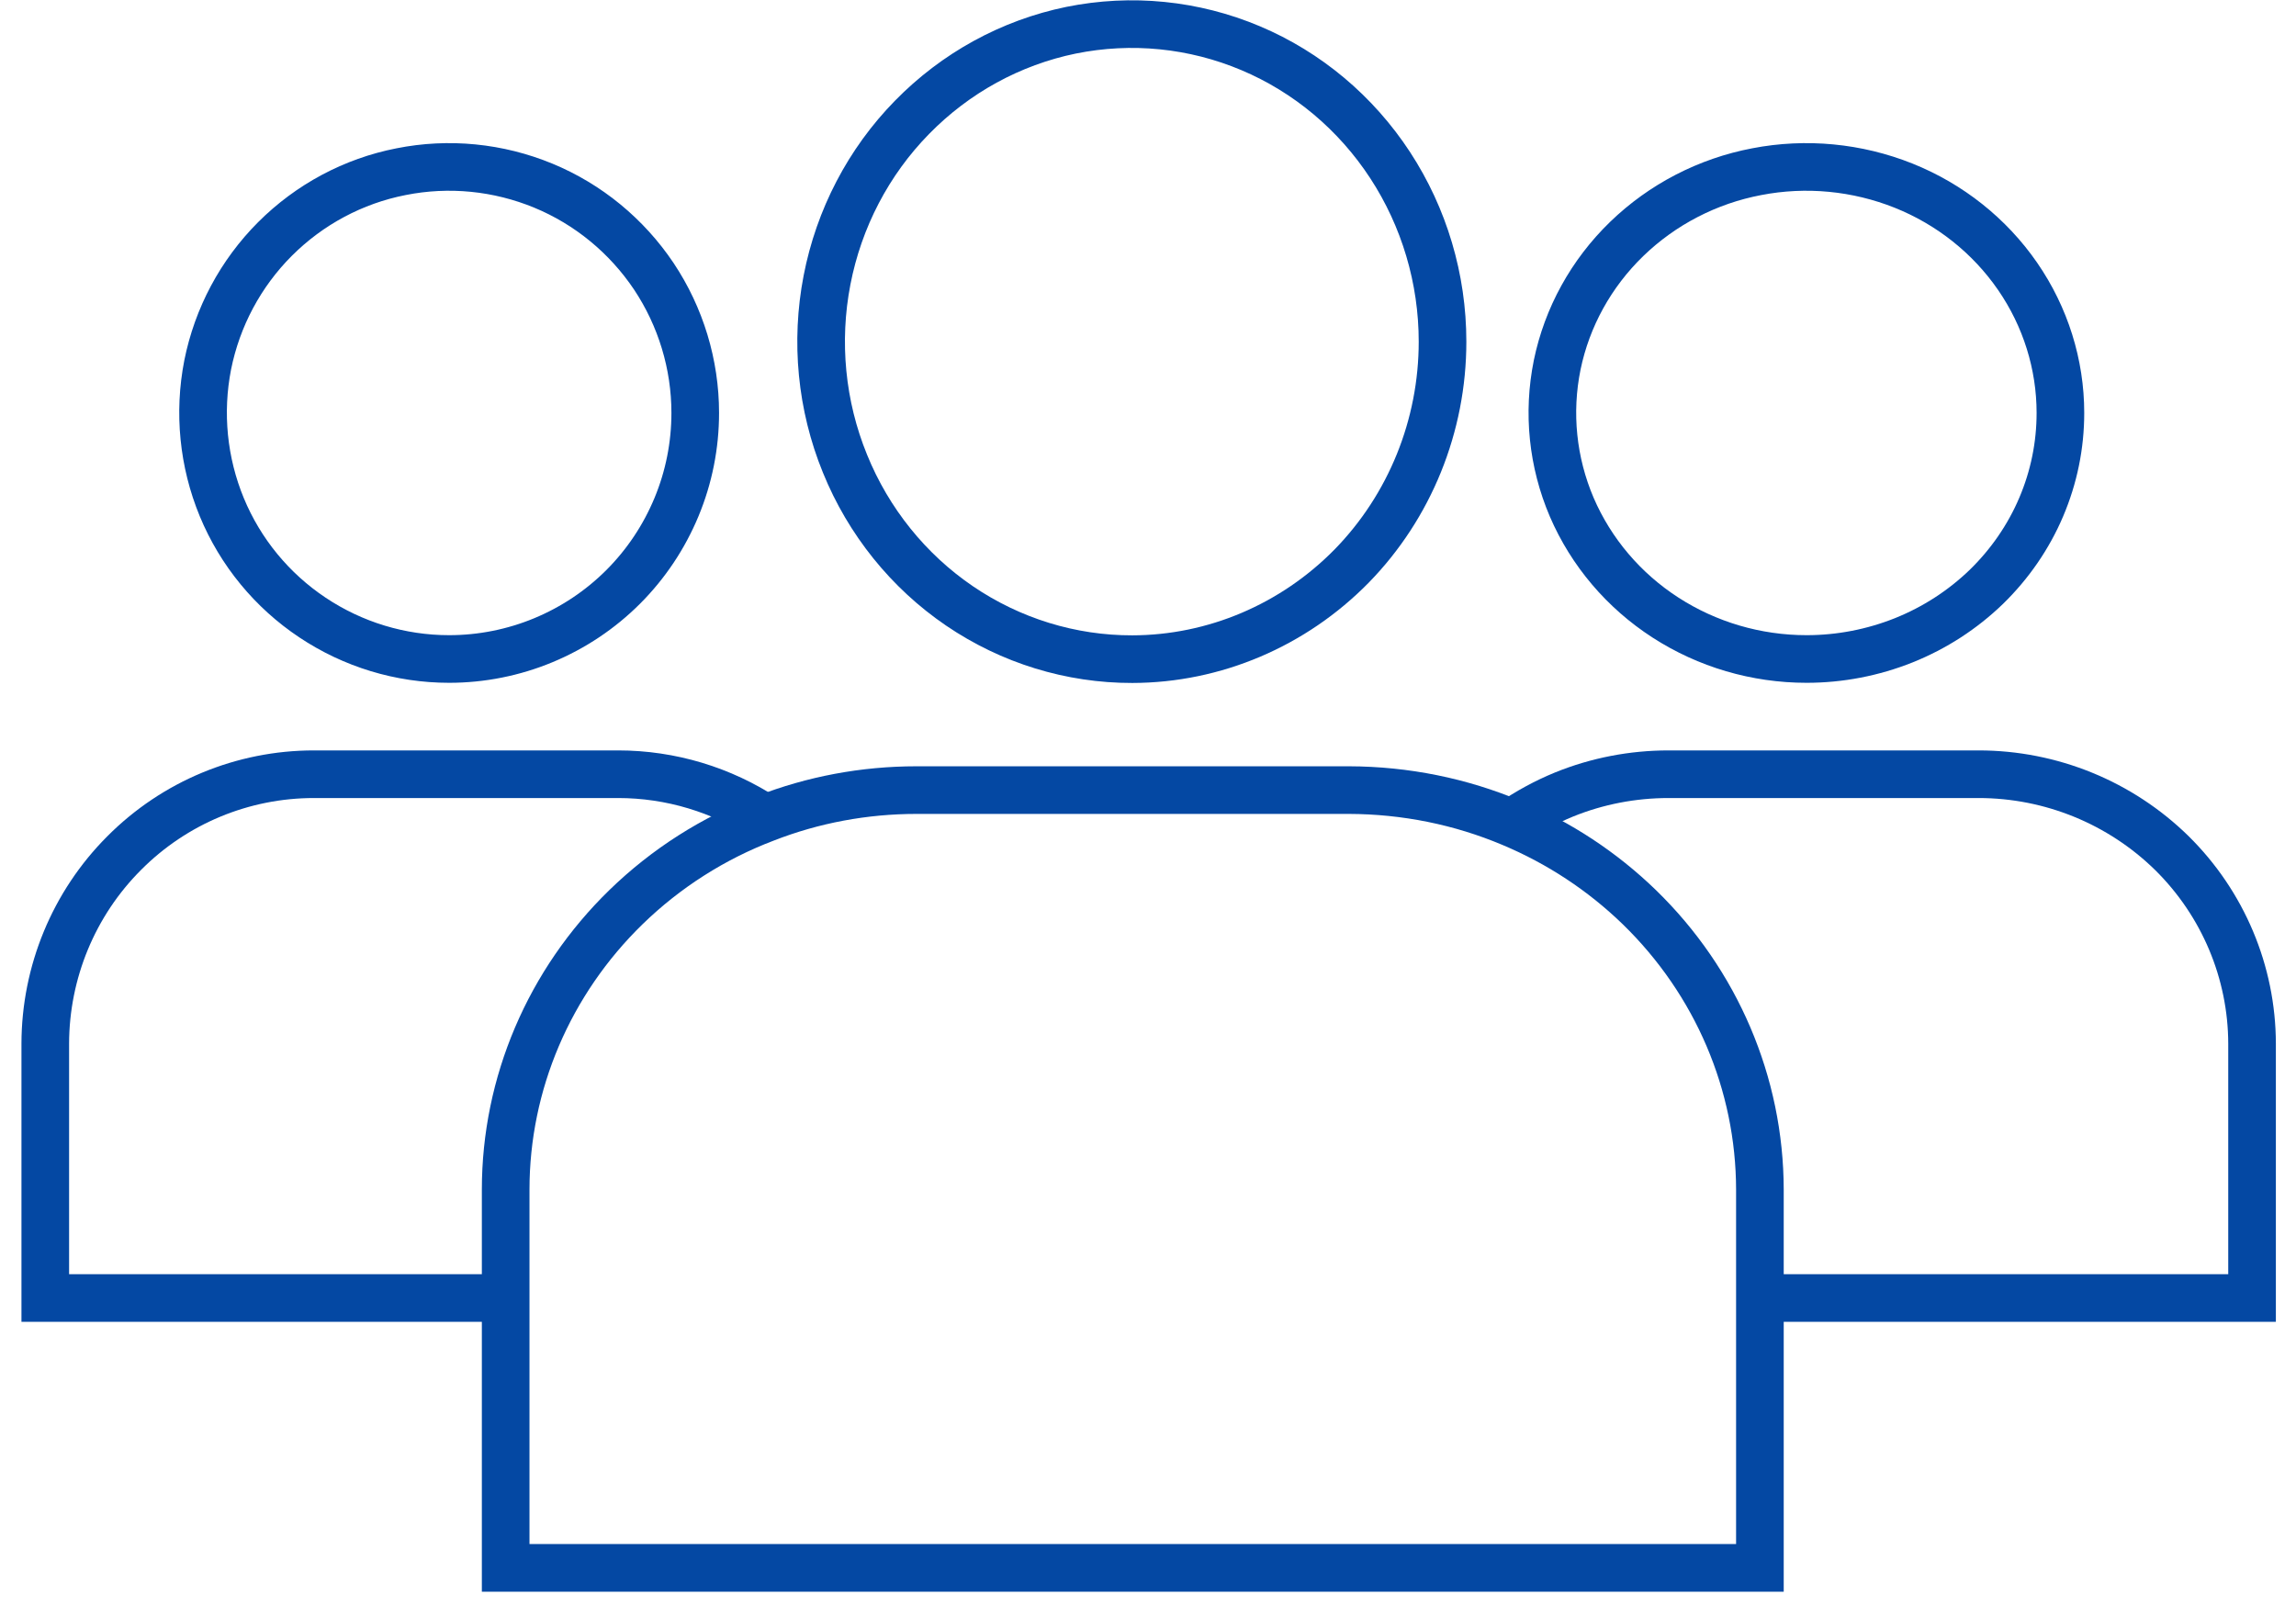 <svg width="71" height="50" viewBox="0 0 71 50" fill="none" xmlns="http://www.w3.org/2000/svg">
<path d="M46.743 25.453C47.249 25.105 47.789 24.81 48.364 24.574C49.39 24.157 50.489 23.946 51.599 23.946H61.182C63.426 23.946 65.571 24.825 67.162 26.386C68.743 27.947 69.636 30.068 69.641 32.277V40.147H53.931" stroke="#0448A3" stroke-width="1.473" stroke-miterlimit="10"/>
<path d="M55.865 20.382C54.309 20.382 52.792 19.935 51.501 19.1C50.21 18.266 49.203 17.078 48.604 15.688C48.01 14.299 47.853 12.767 48.153 11.289C48.457 9.812 49.203 8.457 50.303 7.391C51.403 6.326 52.802 5.599 54.324 5.31C55.846 5.015 57.426 5.167 58.865 5.742C60.298 6.316 61.526 7.293 62.39 8.545C63.254 9.797 63.715 11.27 63.715 12.772C63.715 13.774 63.514 14.76 63.121 15.683C62.729 16.606 62.149 17.446 61.423 18.153C60.691 18.86 59.827 19.419 58.875 19.802C57.917 20.185 56.896 20.382 55.865 20.382Z" stroke="#0448A3" stroke-width="1.473" stroke-miterlimit="10"/>
<path d="M15.637 40.147H1.4V32.277C1.405 30.068 2.279 27.947 3.84 26.386C5.396 24.82 7.507 23.946 9.707 23.946H19.113C20.743 23.946 22.324 24.427 23.664 25.311" stroke="#0448A3" stroke-width="1.473" stroke-miterlimit="10"/>
<path d="M13.889 20.382C12.382 20.382 10.914 19.935 9.663 19.1C8.411 18.266 7.434 17.078 6.859 15.688C6.285 14.299 6.133 12.767 6.422 11.289C6.717 9.812 7.439 8.457 8.504 7.391C9.569 6.326 10.924 5.599 12.402 5.31C13.88 5.015 15.407 5.167 16.801 5.742C18.19 6.316 19.378 7.293 20.218 8.545C21.052 9.797 21.499 11.27 21.499 12.772C21.499 13.774 21.303 14.76 20.92 15.683C20.537 16.606 19.977 17.446 19.27 18.153C18.563 18.86 17.724 19.419 16.801 19.802C15.878 20.185 14.886 20.382 13.889 20.382Z" stroke="#0448A3" stroke-width="1.473" stroke-miterlimit="10"/>
<path d="M35.015 20.387C33.115 20.391 31.254 19.817 29.673 18.742C28.093 17.667 26.855 16.13 26.129 14.338C25.397 12.546 25.206 10.568 25.574 8.663C25.942 6.758 26.855 5.005 28.201 3.631C29.546 2.256 31.254 1.318 33.12 0.935C34.985 0.557 36.915 0.749 38.672 1.49C40.43 2.231 41.932 3.493 42.988 5.108C44.043 6.723 44.608 8.623 44.608 10.568C44.608 13.17 43.597 15.664 41.8 17.505C39.998 19.341 37.558 20.382 35.015 20.387Z" stroke="#0448A3" stroke-width="1.473" stroke-miterlimit="10"/>
<path d="M50.696 28.06C49.547 26.945 48.207 26.067 46.744 25.453C45.172 24.79 43.464 24.442 41.711 24.437H28.343C26.723 24.437 25.137 24.736 23.664 25.311C22.064 25.919 20.596 26.852 19.359 28.055C16.978 30.372 15.637 33.514 15.637 36.794V48.493H54.422V36.794C54.417 33.514 53.077 30.377 50.696 28.06Z" stroke="#0448A3" stroke-width="1.473" stroke-miterlimit="10"/>
</svg>
